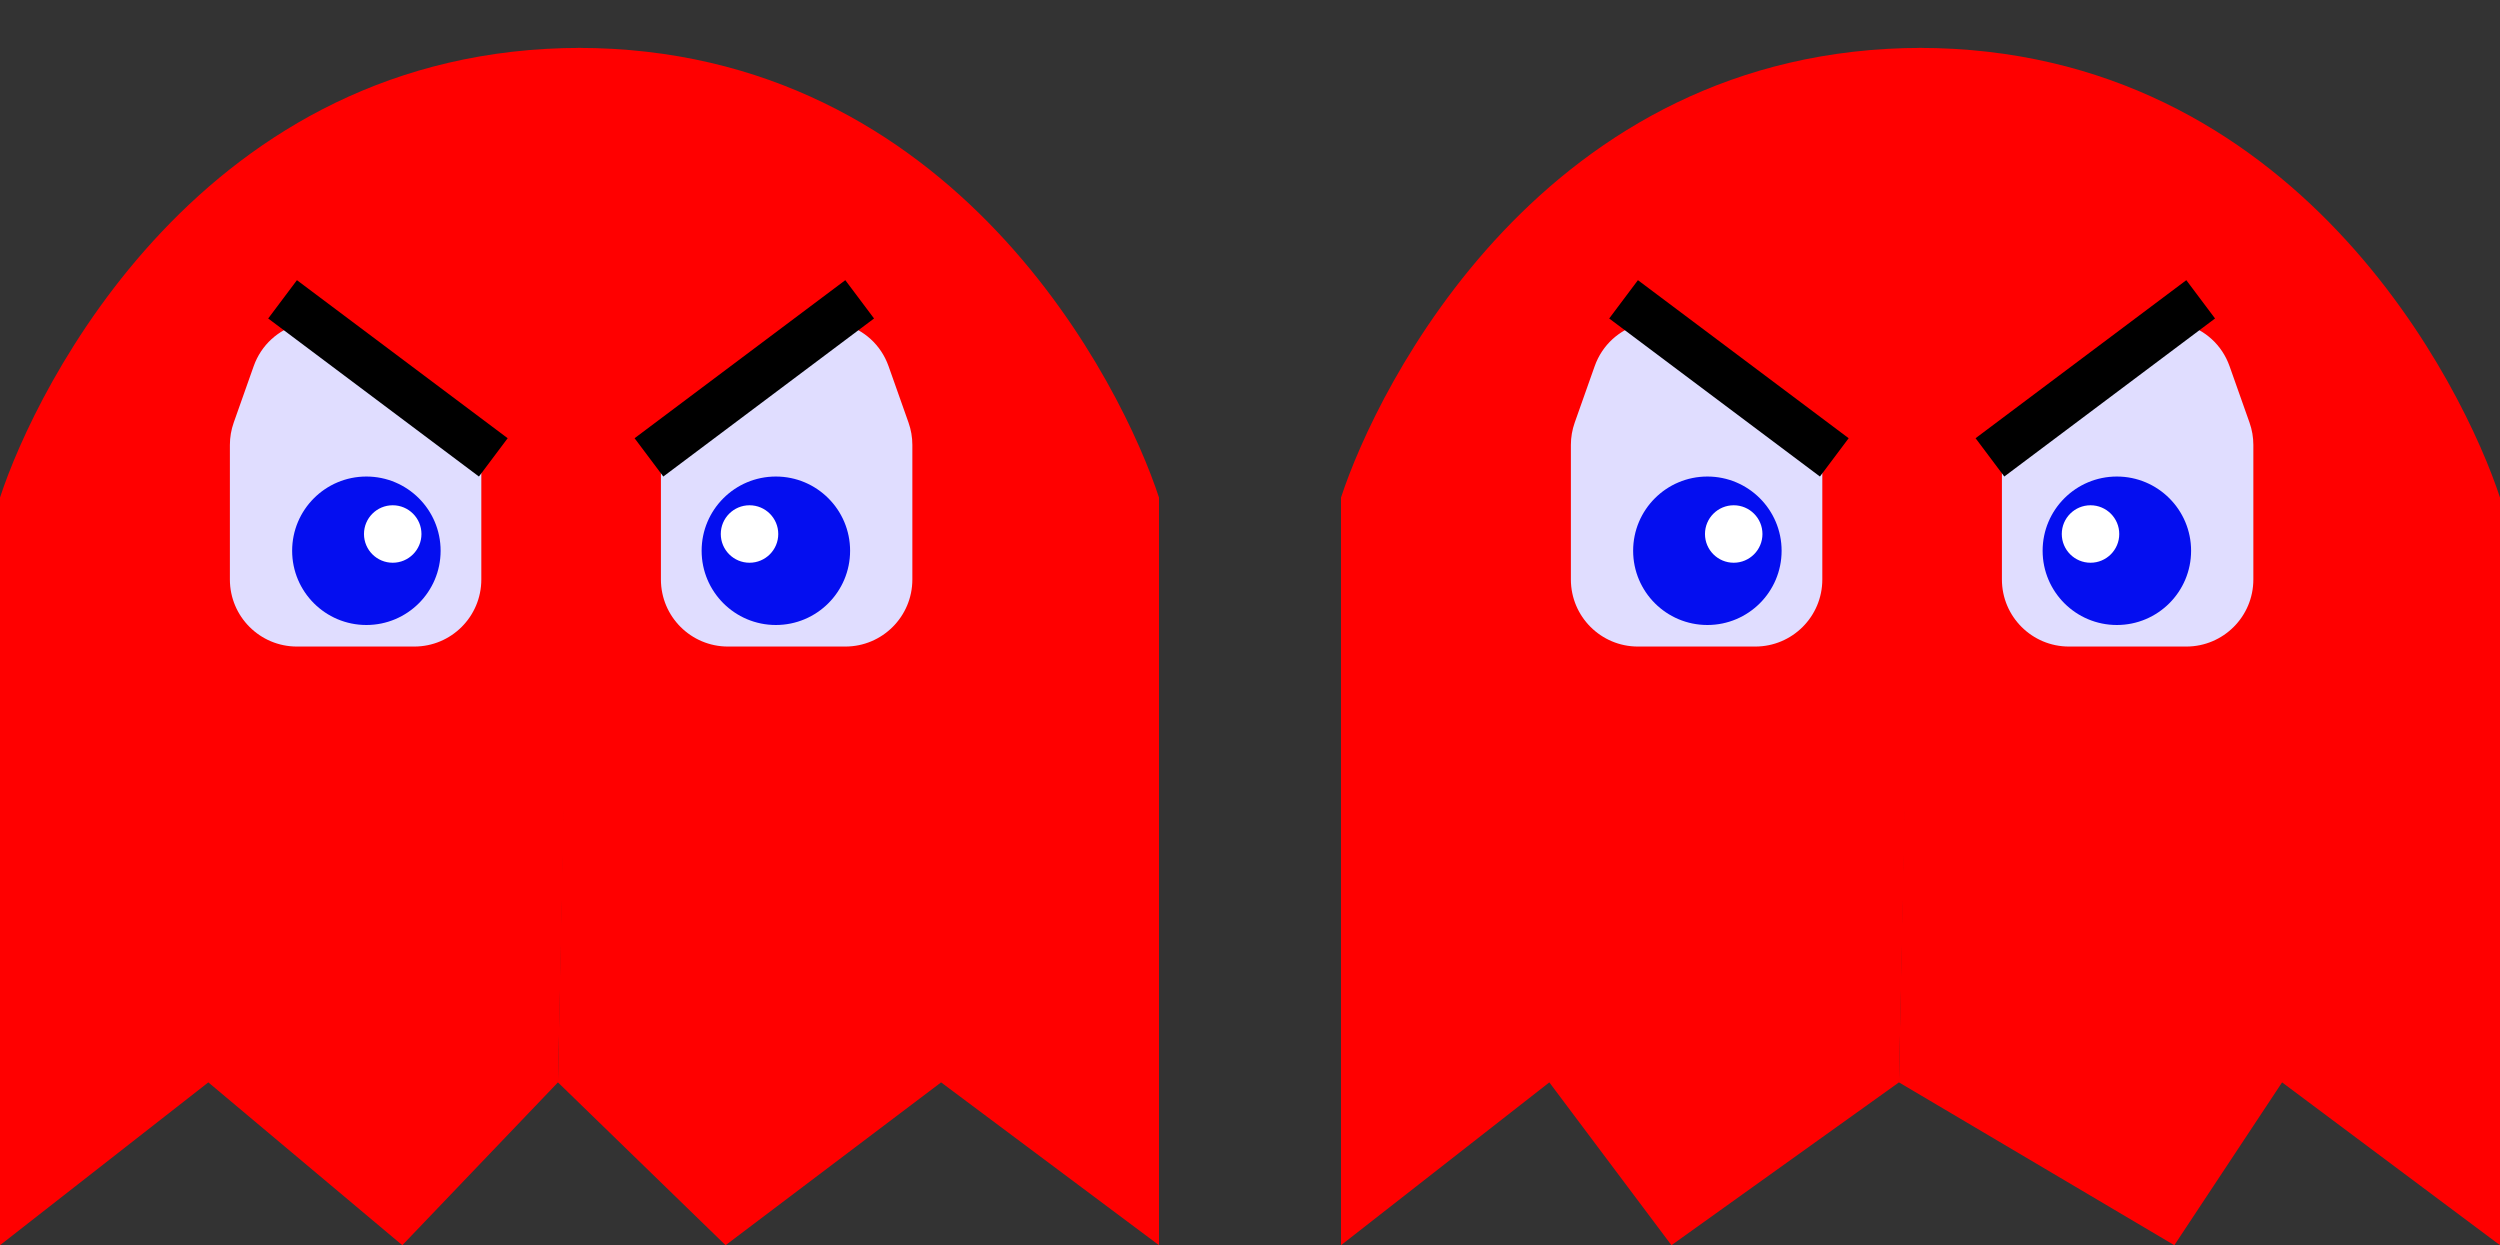 <svg width="522" height="260" viewBox="0 0 522 260" fill="none" xmlns="http://www.w3.org/2000/svg">
<rect x="0" y="0" width="522" height="260" fill="#333333" stroke="none"/>
<path d="M0 103.894V260L43.5 226L84 260L116.5 226L121.313 10C42.272 10 7.504 80.929 0 103.894Z" fill="#FF0000"/>
<path d="M242 103.894V260L196.5 226L151.5 260L116.5 226L120.687 10C199.728 10 234.496 80.929 242 103.894Z" fill="#FF0000"/>
<path d="M86.5 135H62C54.268 135 48 128.732 48 121V92.904C48 91.313 48.271 89.734 48.802 88.234L52.963 76.475C56.167 67.419 67.33 64.207 74.858 70.174L95.197 86.296C98.547 88.952 100.5 92.992 100.5 97.267V121C100.5 128.732 94.232 135 86.5 135Z" fill="#E0DDFF"/>
<circle cx="76.5" cy="115" r="15.5" fill="#040EF0"/>
<circle cx="82" cy="111.5" r="6" fill="white"/>
<line x1="59" y1="62.5" x2="103" y2="95.5" stroke="black" stroke-width="10"/>
<path d="M152 135H176.5C184.232 135 190.5 128.732 190.5 121V92.904C190.5 91.313 190.229 89.734 189.698 88.234L185.537 76.475C182.333 67.419 171.17 64.207 163.642 70.174L143.303 86.296C139.953 88.952 138 92.992 138 97.267V121C138 128.732 144.268 135 152 135Z" fill="#E0DDFF"/>
<circle cx="15.5" cy="15.5" r="15.5" transform="matrix(-1 0 0 1 177.5 99.5)" fill="#040EF0"/>
<circle cx="6" cy="6" r="6" transform="matrix(-1 0 0 1 162.5 105.5)" fill="white"/>
<line y1="-5" x2="55" y2="-5" transform="matrix(-0.8 0.6 0.6 0.8 182.5 66.5)" stroke="black" stroke-width="10"/>
<path d="M280 103.894V260L323.5 226L349 260L396.5 226L401.313 10C322.272 10 287.504 80.929 280 103.894Z" fill="#FF0000"/>
<path d="M522 103.894V260L476.5 226L454 260L396.5 226L400.687 10C479.728 10 514.496 80.929 522 103.894Z" fill="#FF0000"/>
<path d="M366.5 135H342C334.268 135 328 128.732 328 121V92.904C328 91.313 328.271 89.734 328.802 88.234L332.963 76.475C336.167 67.419 347.33 64.207 354.858 70.174L375.197 86.296C378.547 88.952 380.5 92.992 380.5 97.267V121C380.5 128.732 374.232 135 366.5 135Z" fill="#E0DDFF"/>
<circle cx="356.5" cy="115" r="15.5" fill="#040EF0"/>
<circle cx="362" cy="111.5" r="6" fill="white"/>
<line x1="339" y1="62.5" x2="383" y2="95.5" stroke="black" stroke-width="10"/>
<path d="M432 135H456.5C464.232 135 470.5 128.732 470.5 121V92.904C470.5 91.313 470.229 89.734 469.698 88.234L465.537 76.475C462.333 67.419 451.17 64.207 443.642 70.174L423.303 86.296C419.953 88.952 418 92.992 418 97.267V121C418 128.732 424.268 135 432 135Z" fill="#E0DDFF"/>
<circle cx="15.5" cy="15.5" r="15.5" transform="matrix(-1 0 0 1 457.5 99.5)" fill="#040EF0"/>
<circle cx="6" cy="6" r="6" transform="matrix(-1 0 0 1 442.5 105.5)" fill="white"/>
<line y1="-5" x2="55" y2="-5" transform="matrix(-0.8 0.6 0.6 0.8 462.5 66.5)" stroke="black" stroke-width="10"/>
</svg>
